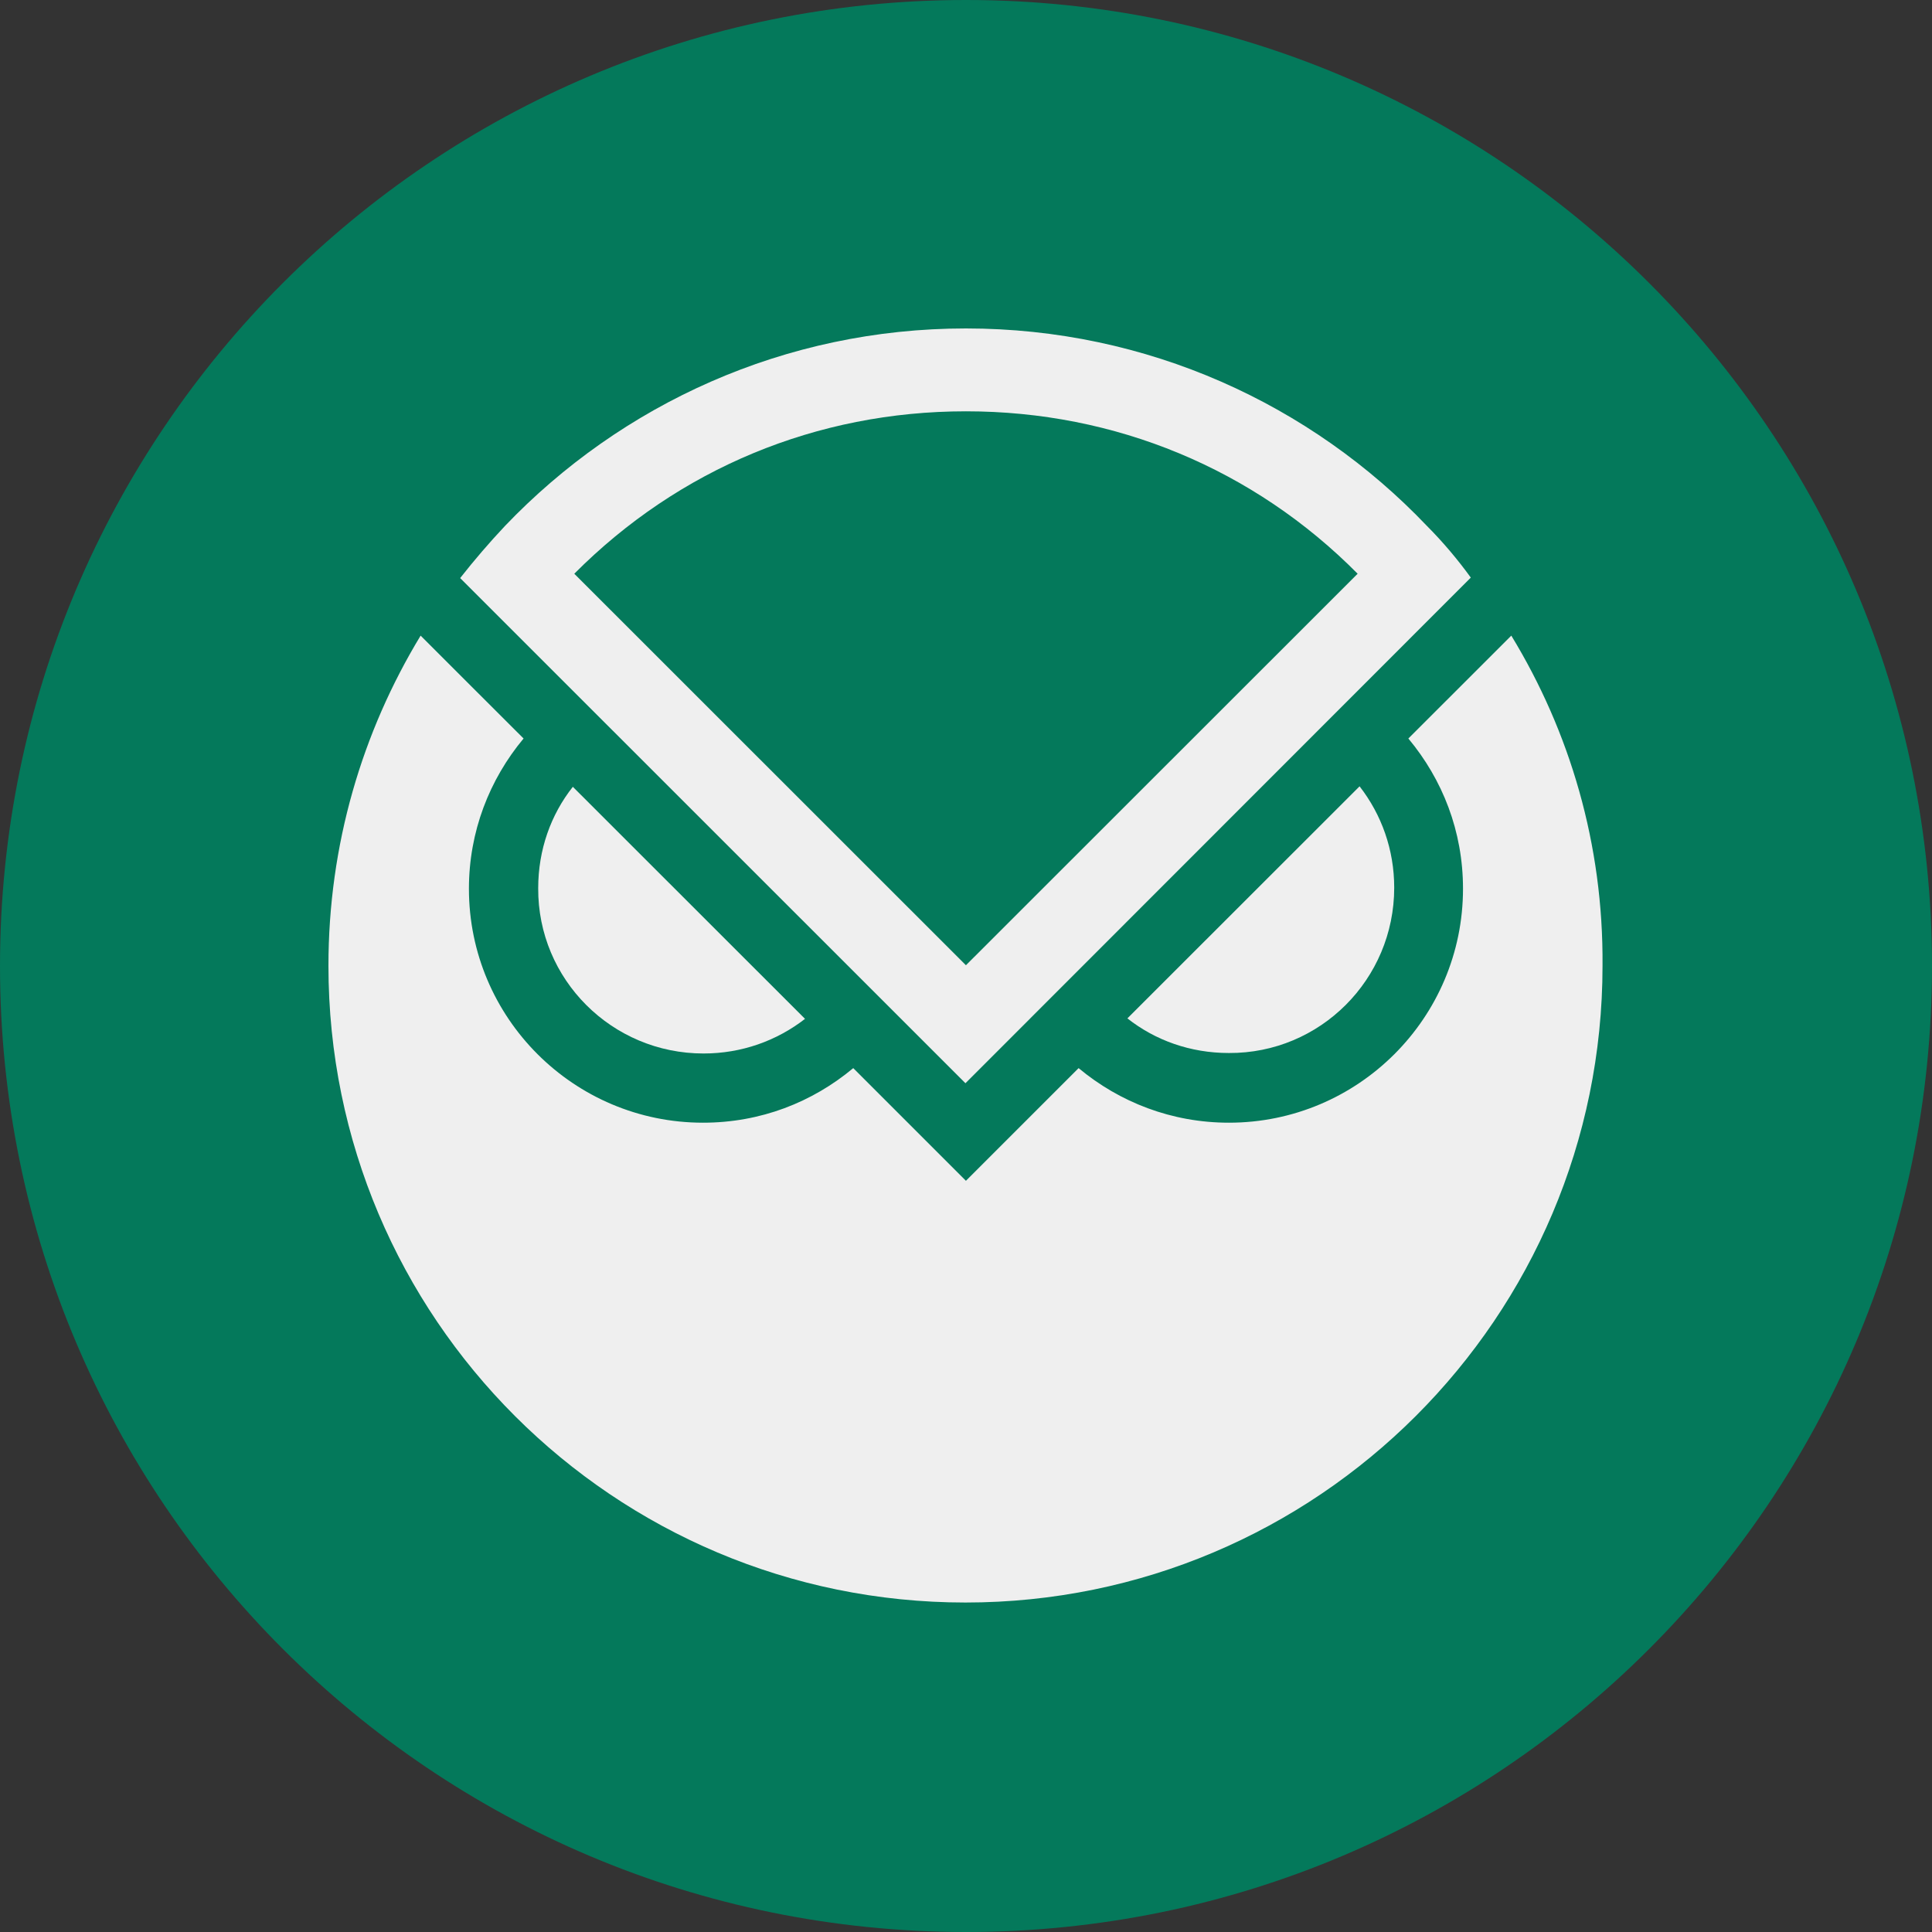 <svg width="28" height="28" viewBox="0 0 28 28" fill="none" xmlns="http://www.w3.org/2000/svg">
<rect x="0" y="0" width="28" height="28" fill="#333333" stroke="none"/>
<path d="M28 14C28 6.268 21.732 0 14 0C6.268 0 0 6.268 0 14C0 21.732 6.268 28 14 28C21.732 28 28 21.732 28 14Z" fill="#04795B"/>
<path d="M10.196 15.268C10.748 15.268 11.257 15.084 11.667 14.766L8.302 11.403C7.984 11.805 7.8 12.314 7.8 12.873C7.793 14.194 8.867 15.268 10.196 15.268Z" fill="#EFEFEF"/>
<path d="M20.206 12.865C20.206 12.314 20.022 11.805 19.704 11.396L16.339 14.759C16.742 15.077 17.251 15.261 17.81 15.261C19.132 15.268 20.206 14.194 20.206 12.865Z" fill="#EFEFEF"/>
<path d="M21.903 9.212L20.411 10.703C20.906 11.297 21.203 12.046 21.203 12.88C21.203 14.752 19.683 16.271 17.81 16.271C16.983 16.271 16.226 15.975 15.632 15.48L13.999 17.113L12.366 15.48C11.773 15.975 11.023 16.271 10.189 16.271C8.316 16.271 6.796 14.752 6.796 12.88C6.796 12.053 7.093 11.297 7.588 10.703L6.824 9.94L6.096 9.212C5.248 10.611 4.76 12.244 4.76 13.996C4.76 19.098 8.895 23.225 13.992 23.225C19.089 23.225 23.225 19.091 23.225 13.996C23.239 12.236 22.751 10.604 21.903 9.212Z" fill="#EFEFEF"/>
<path d="M20.68 7.622C19.004 5.862 16.629 4.76 13.999 4.76C11.37 4.76 9.001 5.862 7.319 7.622C7.093 7.862 6.874 8.117 6.669 8.378L13.992 15.699L21.316 8.371C21.132 8.117 20.913 7.855 20.68 7.622ZM13.999 5.961C16.163 5.961 18.17 6.795 19.676 8.315L13.999 13.989L8.323 8.315C9.836 6.795 11.836 5.961 13.999 5.961Z" fill="#EFEFEF"/>
</svg>
